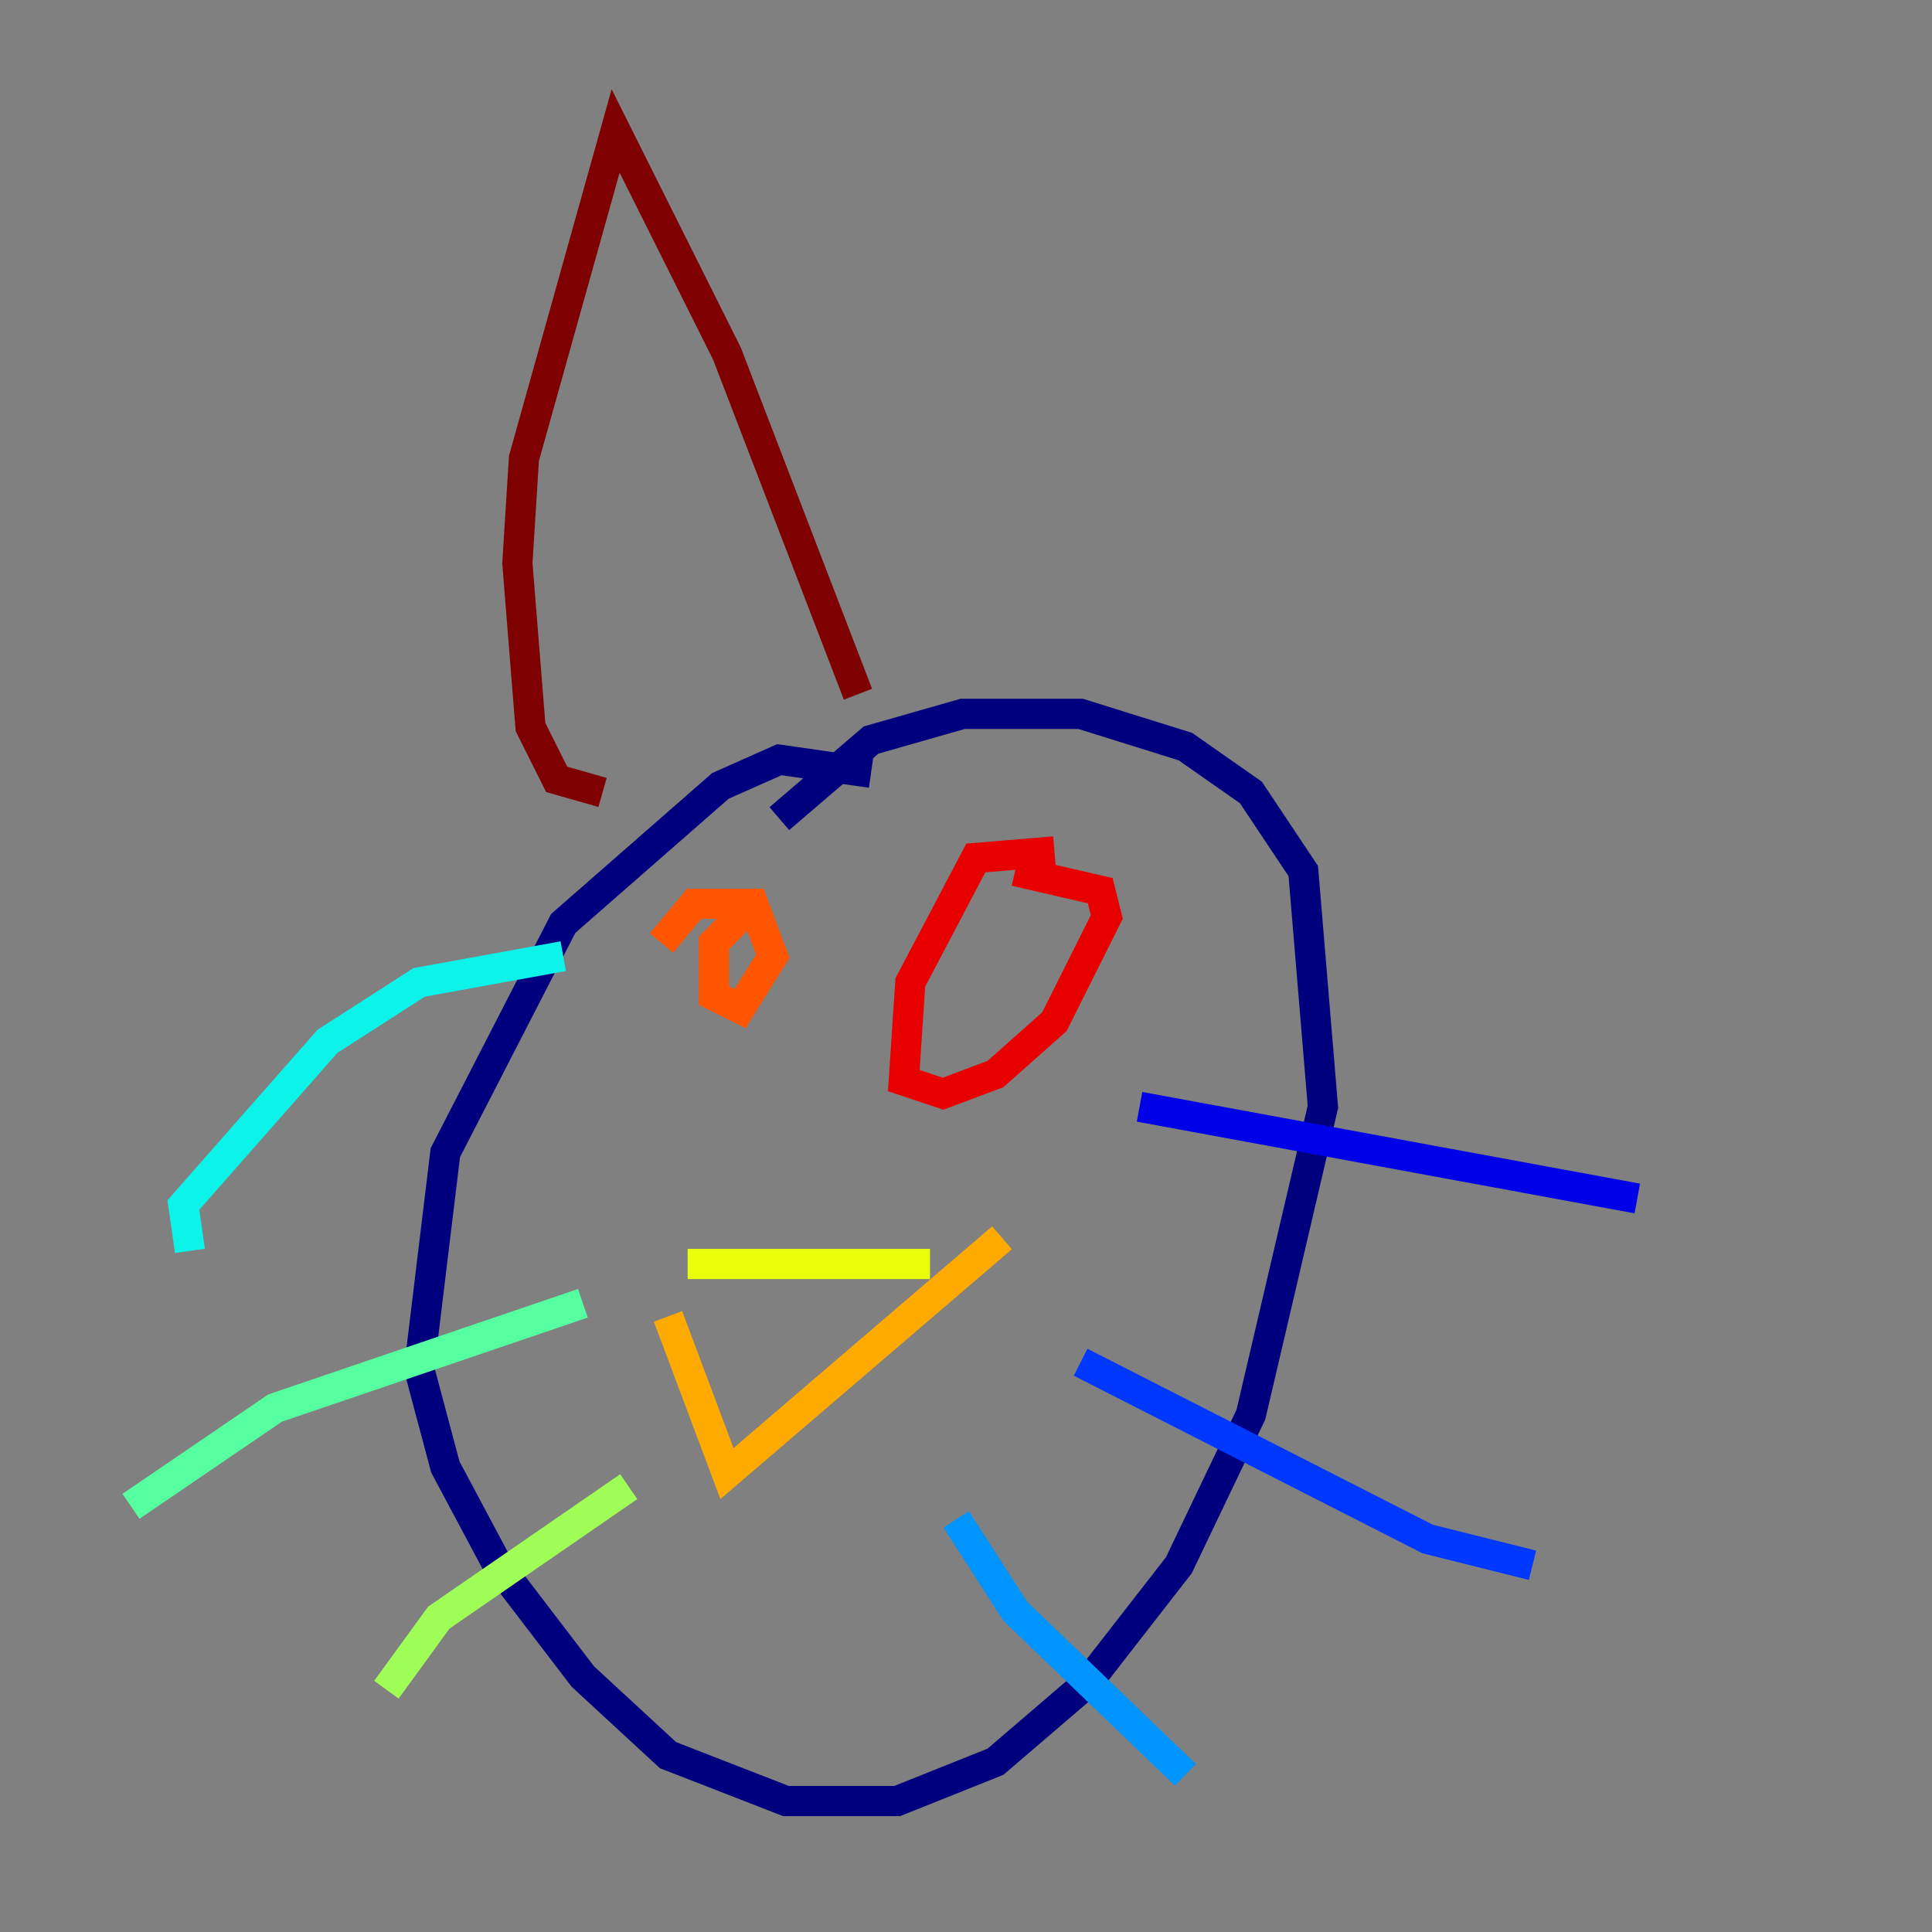 <?xml version="1.0" encoding="utf-8" ?>
<svg baseProfile="tiny" height="128" version="1.2" viewBox="0,0,128,128" width="128" xmlns="http://www.w3.org/2000/svg" xmlns:ev="http://www.w3.org/2001/xml-events" xmlns:xlink="http://www.w3.org/1999/xlink"><rect x="0" y="0" width="128" height="128" fill="#808080" stroke="none"/><defs /><polyline fill="none" points="57.709,51.2 51.634,50.332 47.729,52.068 37.315,61.18 29.505,76.366 27.77,90.685 29.505,97.193 32.976,103.702 38.617,111.078 44.258,116.285 52.068,119.322 59.444,119.322 65.953,116.719 72.027,111.512 78.102,103.702 82.875,93.722 87.647,73.329 86.346,57.709 82.875,52.502 78.536,49.464 71.593,47.295 63.783,47.295 57.709,49.031 51.634,54.237" stroke="#00007f" stroke-width="2" /><polyline fill="none" points="75.498,73.329 108.475,79.403" stroke="#0000e8" stroke-width="2" /><polyline fill="none" points="71.593,90.251 94.59,101.966 101.532,103.702" stroke="#0038ff" stroke-width="2" /><polyline fill="none" points="63.349,100.664 67.254,106.739 78.536,117.586" stroke="#0094ff" stroke-width="2" /><polyline fill="none" points="12.583,82.875 12.149,79.837 21.695,68.99 27.77,65.085 37.315,63.349" stroke="#0cf4ea" stroke-width="2" /><polyline fill="none" points="8.678,99.797 18.224,93.288 38.617,86.346" stroke="#56ffa0" stroke-width="2" /><polyline fill="none" points="25.6,111.946 29.071,107.173 41.654,98.495" stroke="#a0ff56" stroke-width="2" /><polyline fill="none" points="45.559,83.742 61.614,83.742" stroke="#eaff0c" stroke-width="2" /><polyline fill="none" points="44.258,87.214 48.163,97.627 66.386,82.007" stroke="#ffaa00" stroke-width="2" /><polyline fill="none" points="49.464,60.312 47.295,62.481 47.295,65.953 49.031,66.82 51.2,63.349 49.898,59.878 45.993,59.878 43.824,62.481" stroke="#ff5500" stroke-width="2" /><polyline fill="none" points="69.858,56.407 64.651,56.841 60.312,65.085 59.878,71.593 62.481,72.461 65.953,71.159 69.858,67.688 73.329,60.746 72.895,59.01 67.254,57.709" stroke="#e80000" stroke-width="2" /><polyline fill="none" points="39.919,52.502 36.881,51.634 35.146,48.163 34.278,37.315 34.712,30.373 40.786,8.678 48.163,23.43 56.841,45.993" stroke="#7f0000" stroke-width="2" /></svg>
